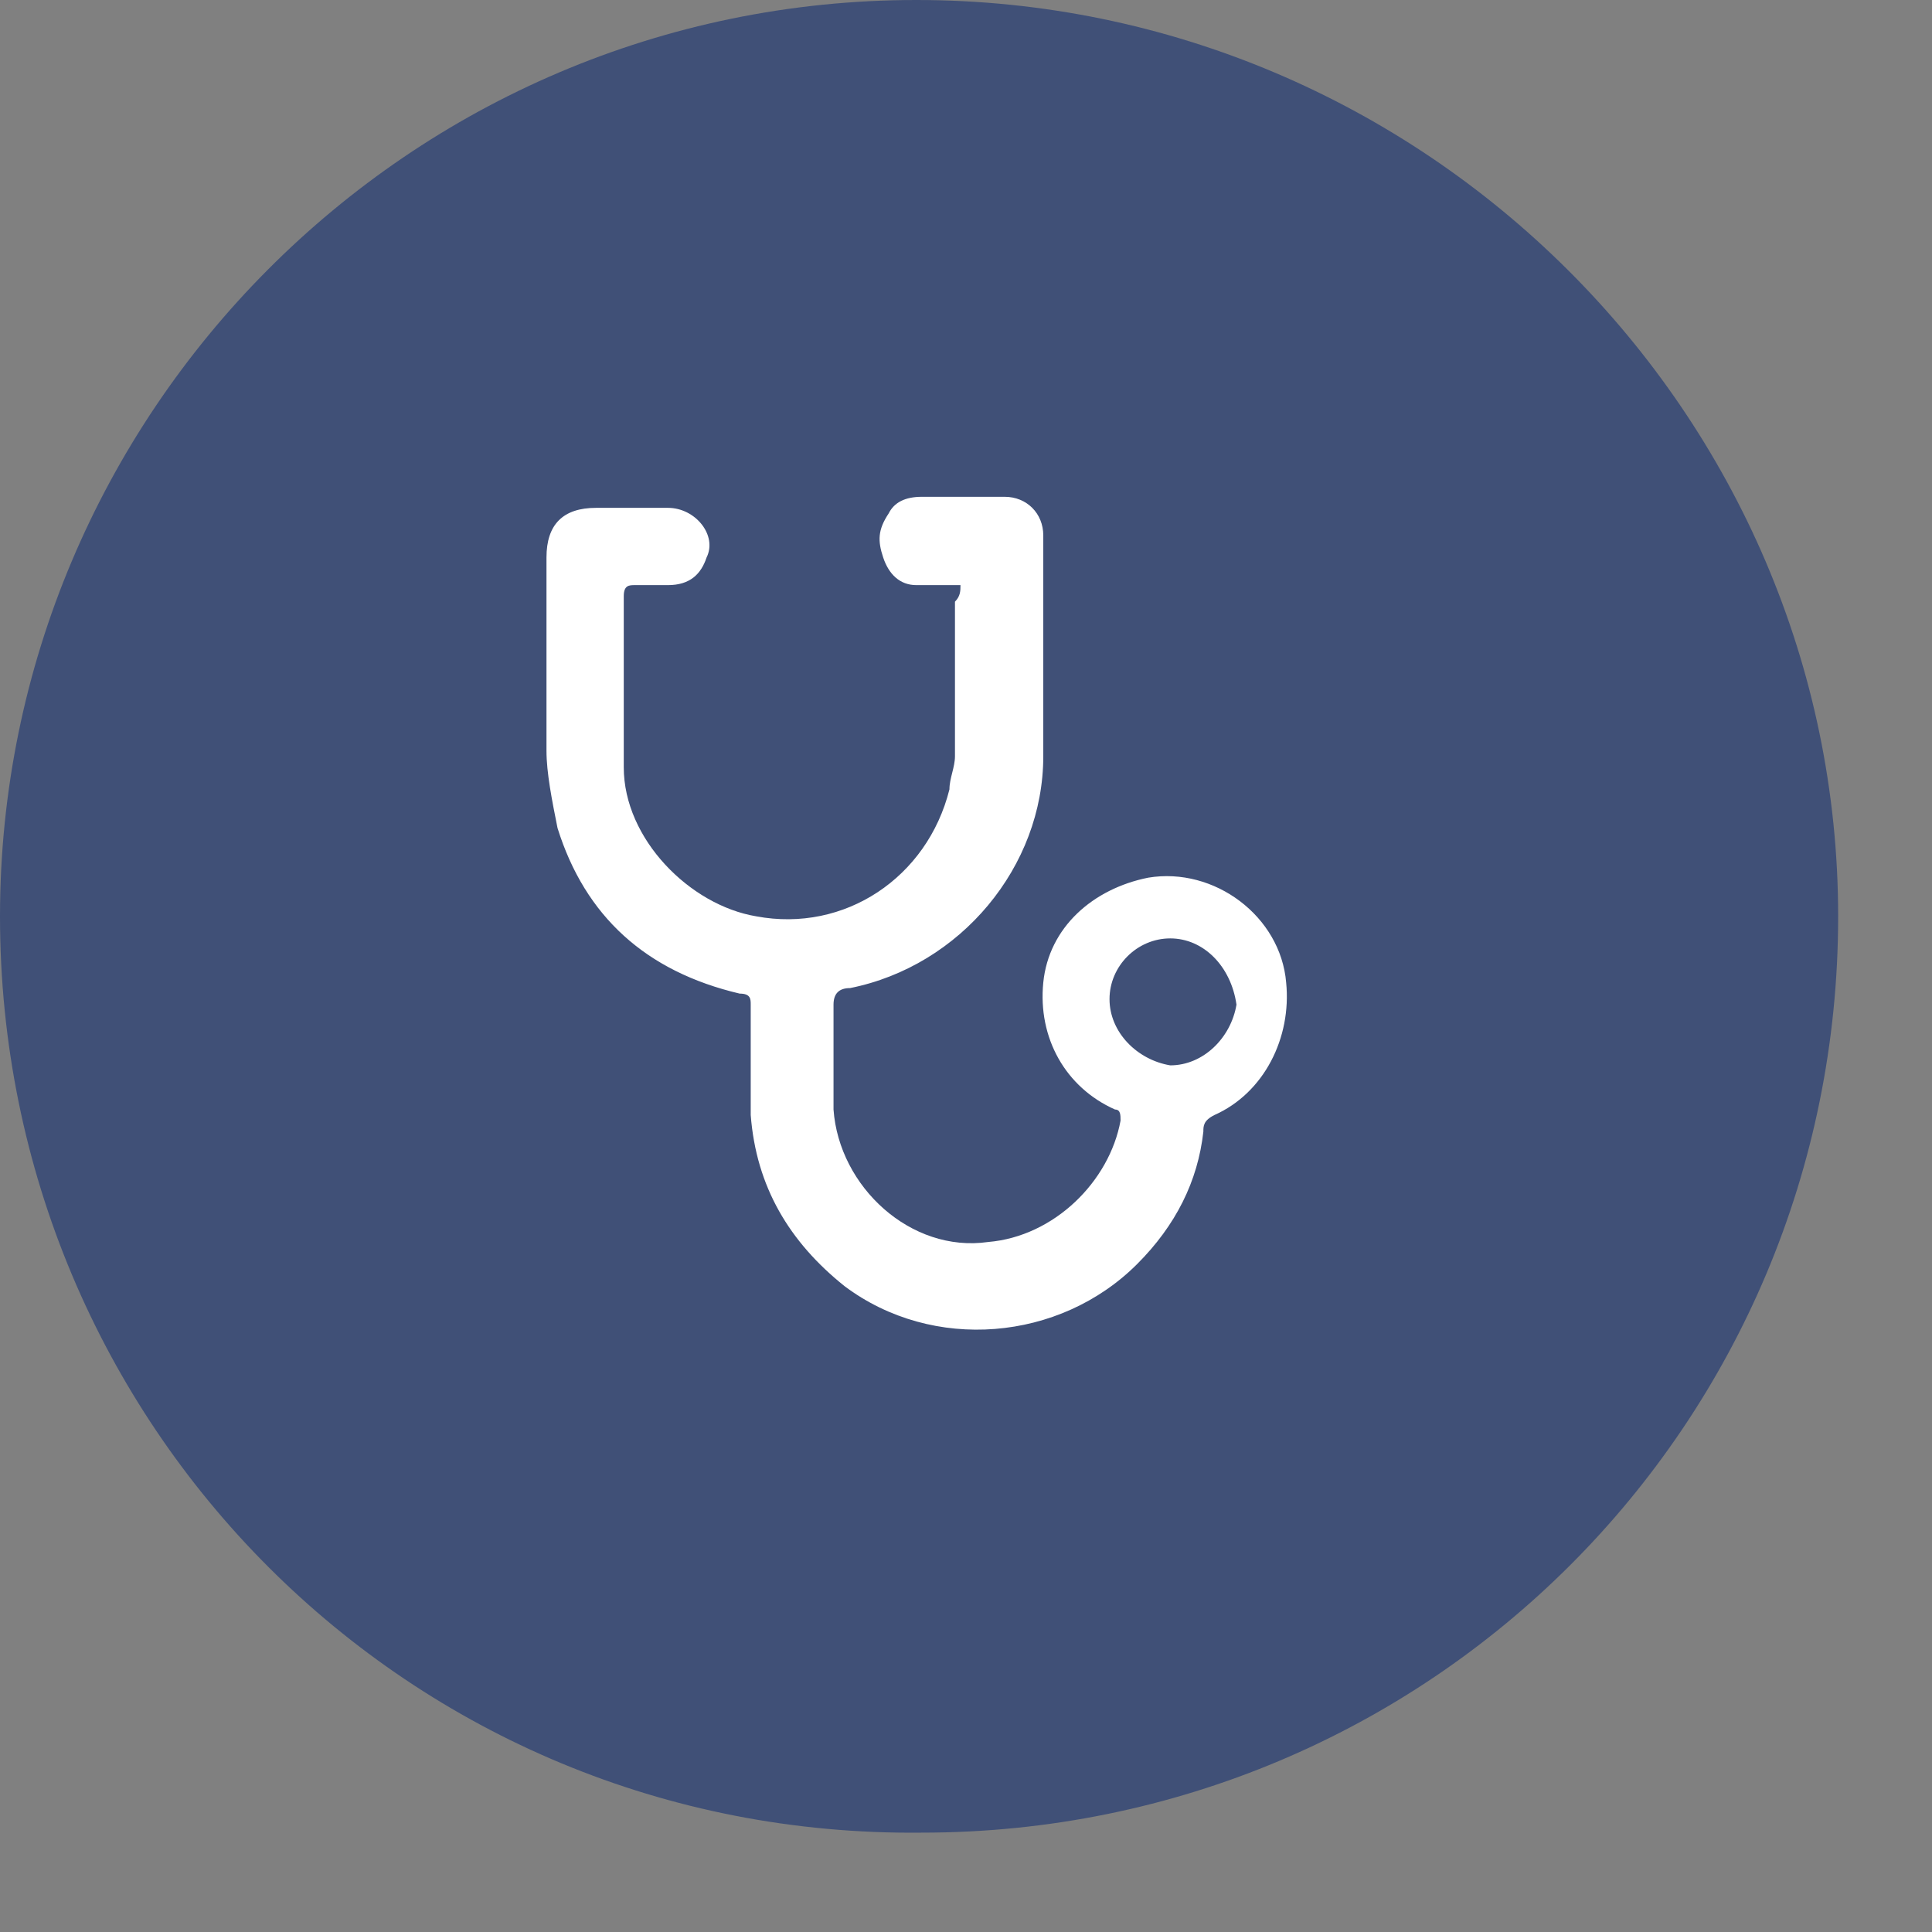 <?xml version="1.0" encoding="utf-8"?>
<!-- Generator: Adobe Illustrator 16.0.0, SVG Export Plug-In . SVG Version: 6.00 Build 0)  -->
<!DOCTYPE svg PUBLIC "-//W3C//DTD SVG 1.1//EN" "http://www.w3.org/Graphics/SVG/1.1/DTD/svg11.dtd">
<svg version="1.1" xmlns="http://www.w3.org/2000/svg" xmlns:xlink="http://www.w3.org/1999/xlink" x="0px" y="0px" viewBox="0 0 35 35"  xml:space="preserve">
<rect x="0" y="0" width="35" height="35" fill="#808080" stroke="none"/>
<g id="background" display="none">
</g>
<g id="Layer_2">
	<g>
		<path fill="#405077" d="M33.3,16.6c0,9.2-7.4,16.6-16.6,16.6C7.4,33.3,0,25.8,0,16.6C0,7.5,7.4,0,16.6,0
			C25.8,0,33.3,7.5,33.3,16.6"/>
		<g>
			<g>
				<path fill="#FFFFFF" d="M17.4,10.6c-0.3,0-0.5,0-0.8,0c-0.3,0-0.5-0.2-0.6-0.5c-0.1-0.3-0.1-0.5,0.1-0.8
					c0.1-0.2,0.3-0.3,0.6-0.3c0.5,0,1,0,1.5,0c0.4,0,0.7,0.3,0.7,0.7c0,0.5,0,1.1,0,1.6c0,0.8,0,1.6,0,2.4c0,2-1.5,3.8-3.5,4.2
					c-0.2,0-0.3,0.1-0.3,0.3c0,0.6,0,1.2,0,1.9c0.1,1.4,1.4,2.6,2.8,2.4c1.2-0.1,2.2-1.1,2.4-2.2c0-0.1,0-0.2-0.1-0.2
					c-0.9-0.4-1.4-1.3-1.3-2.3c0.1-1,0.9-1.7,1.9-1.9c1.2-0.2,2.4,0.7,2.5,1.9c0.1,1-0.4,2-1.3,2.4c-0.2,0.1-0.2,0.2-0.2,0.3
					c-0.1,0.9-0.5,1.7-1.2,2.4c-1.4,1.4-3.7,1.6-5.3,0.4c-1-0.8-1.6-1.8-1.7-3.1c0-0.7,0-1.3,0-2c0-0.1,0-0.2-0.2-0.2
					c-1.7-0.4-2.8-1.4-3.3-3c-0.1-0.5-0.2-1-0.2-1.4c0-1.2,0-2.3,0-3.5c0-0.6,0.3-0.9,0.9-0.9c0.4,0,0.9,0,1.3,0
					c0.5,0,0.9,0.5,0.7,0.9c-0.1,0.3-0.3,0.5-0.7,0.5c-0.2,0-0.4,0-0.6,0c-0.1,0-0.2,0-0.2,0.2c0,1,0,2.1,0,3.1
					c0,1.3,1.2,2.5,2.4,2.7c1.6,0.3,3.1-0.7,3.5-2.3c0-0.2,0.1-0.4,0.1-0.6c0-0.9,0-1.9,0-2.8C17.4,10.8,17.4,10.7,17.4,10.6z
					 M21.2,17c-0.6,0-1.1,0.5-1.1,1.1c0,0.6,0.5,1.1,1.1,1.2c0.6,0,1.1-0.5,1.2-1.1C22.3,17.5,21.8,17,21.2,17z"/>
			</g>
		</g>
	</g>
</g>
</svg>
